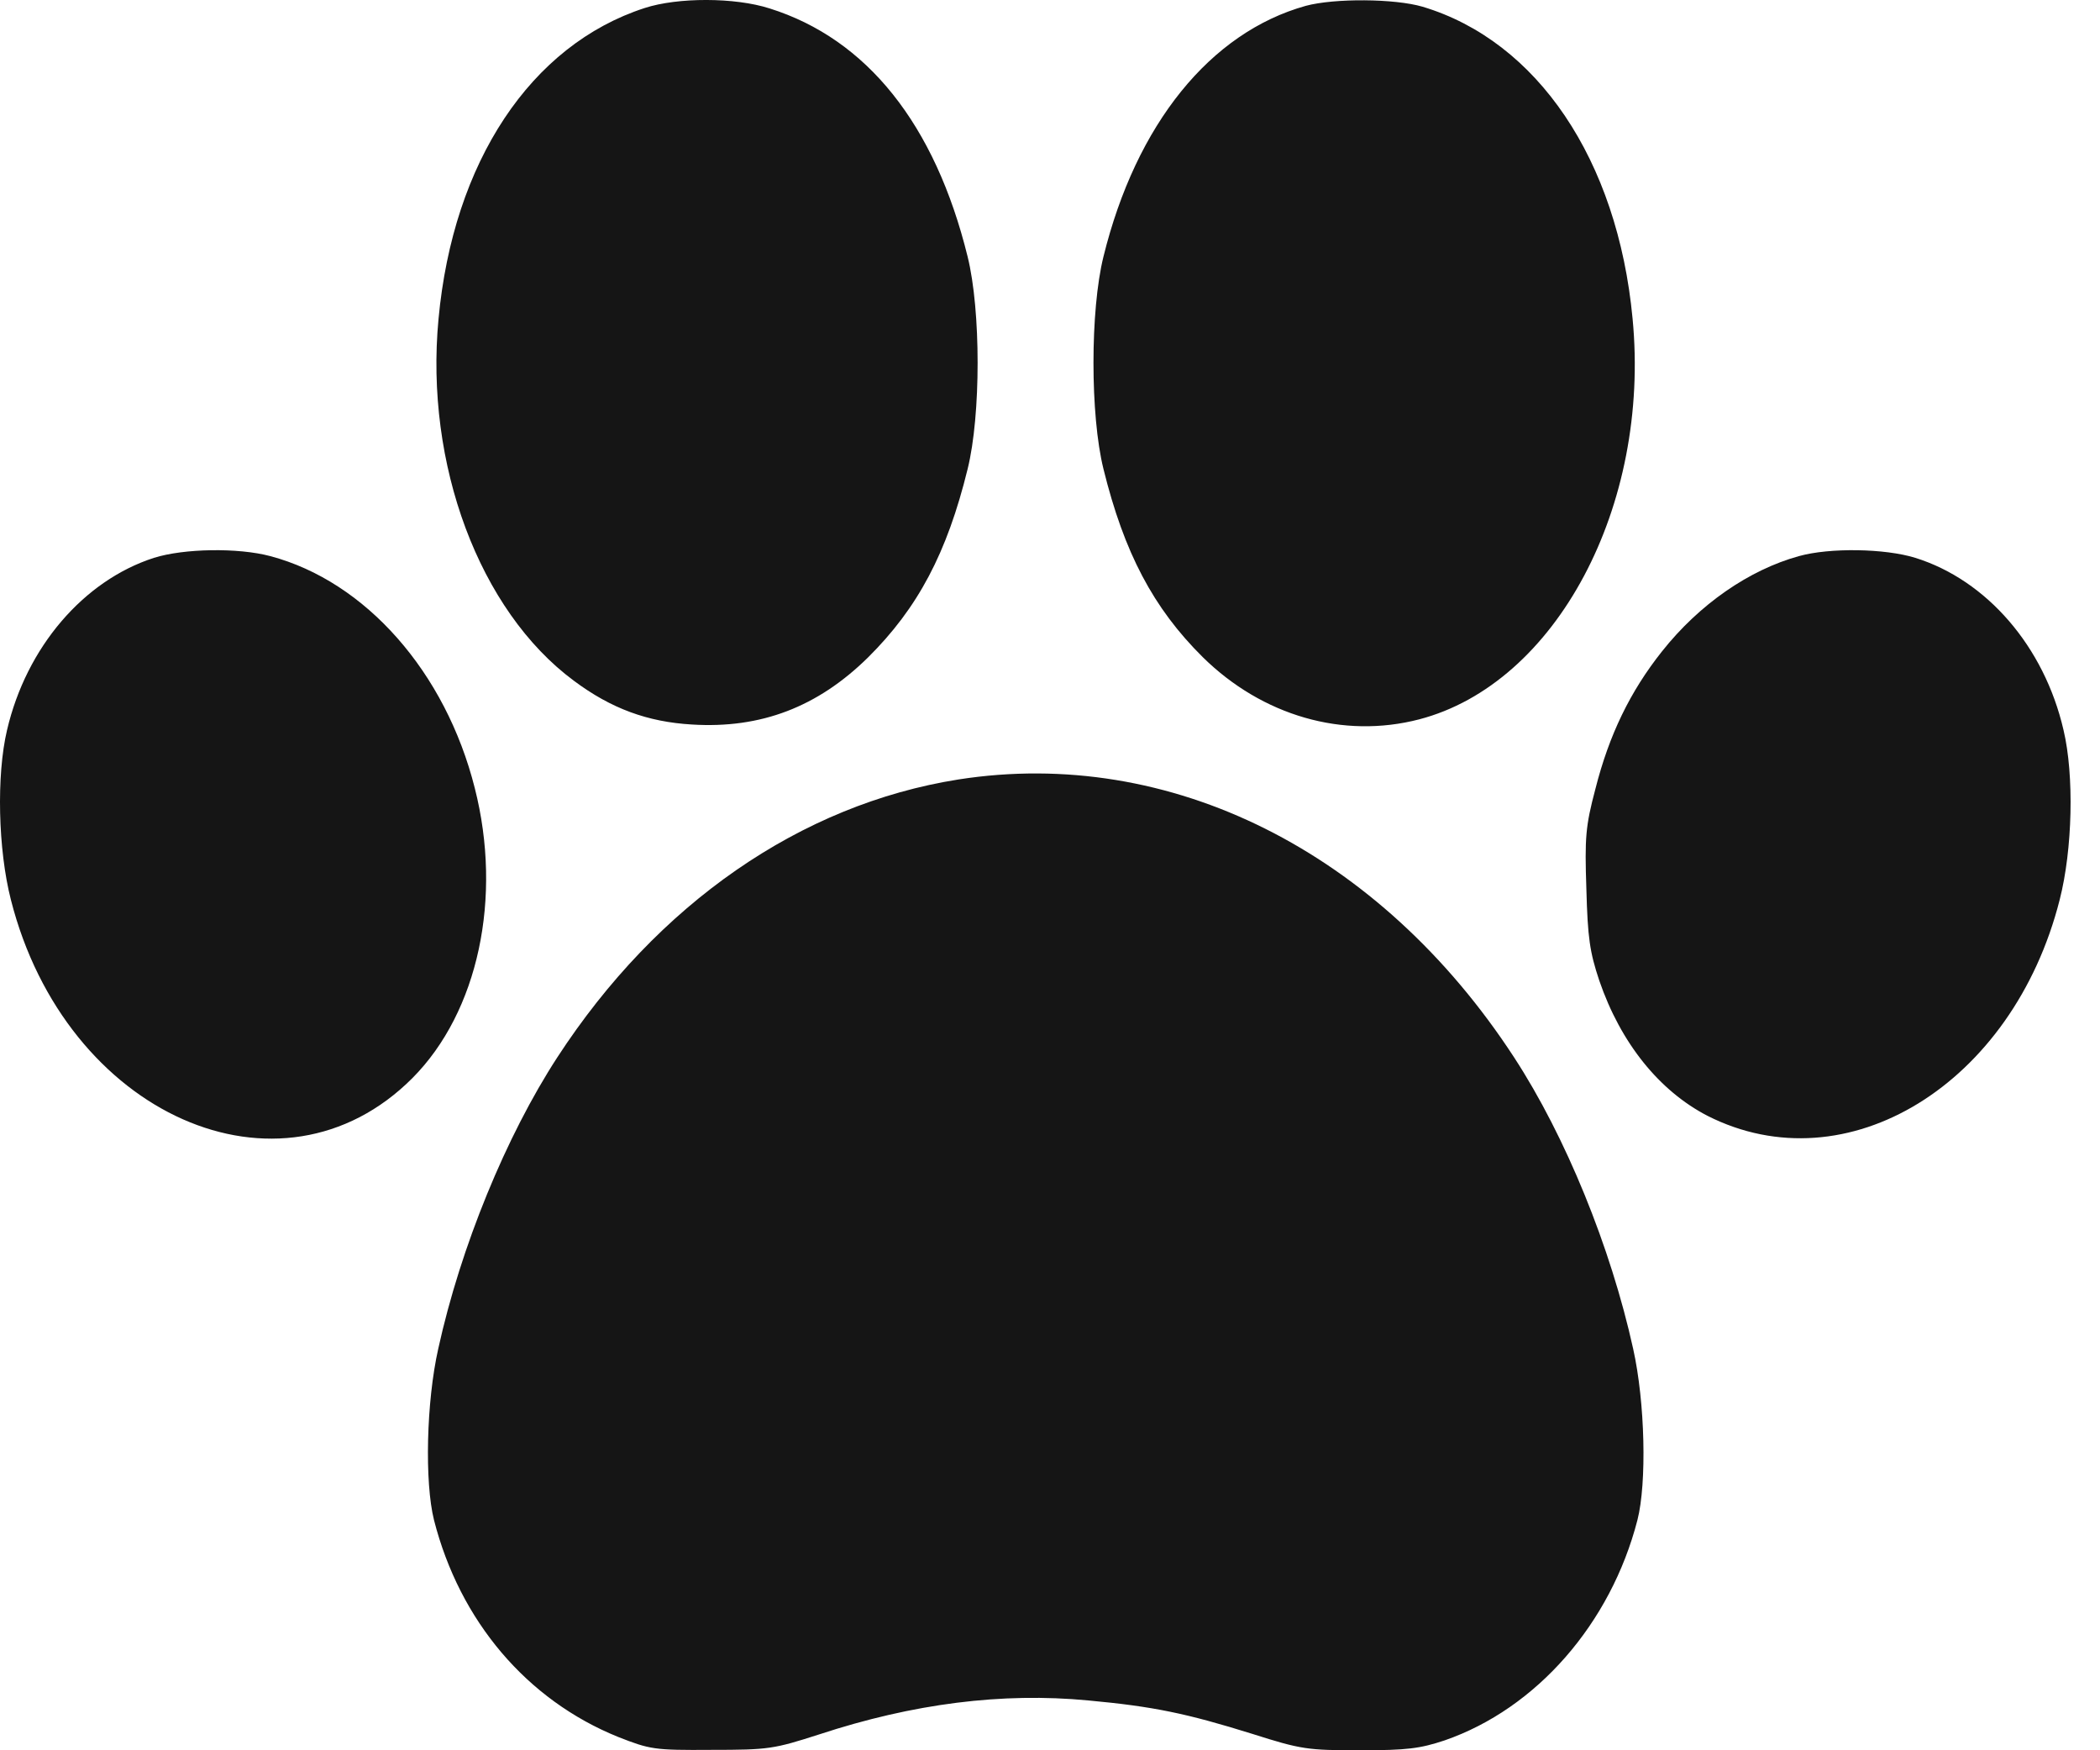 <svg width="60" height="50" fill="none" xmlns="http://www.w3.org/2000/svg"><path d="M18.419.229c-3.252 1.055-5.473 4.393-5.89 8.884-.393 4.148 1.166 8.332 3.865 10.332 1.068.798 2.11 1.178 3.375 1.252 1.975.123 3.595-.503 5.03-1.914 1.424-1.412 2.259-2.982 2.848-5.387.38-1.534.38-4.528 0-6.062-.933-3.792-2.884-6.222-5.657-7.093-.994-.32-2.626-.32-3.571-.012zM37.307.167c-2.724.76-4.847 3.375-5.78 7.166-.38 1.534-.38 4.528 0 6.062.59 2.393 1.424 3.976 2.835 5.375 1.706 1.681 4.013 2.344 6.185 1.78 3.914-1.02 6.614-6.087 6.098-11.45-.429-4.54-2.724-7.927-6-8.908-.798-.234-2.516-.246-3.338-.025zM4.398 15.936c-2.012.65-3.644 2.552-4.197 4.92-.306 1.289-.257 3.412.11 4.847 1.56 6.148 7.707 8.872 11.474 5.093 1.878-1.89 2.577-5.154 1.78-8.283-.835-3.313-3.117-5.902-5.841-6.626-.92-.246-2.467-.221-3.326.049zm47.001-.05c-1.423.393-2.847 1.375-3.915 2.724-.907 1.142-1.509 2.381-1.901 3.927-.283 1.068-.307 1.387-.258 2.86.037 1.398.098 1.803.368 2.613.614 1.792 1.718 3.154 3.092 3.865 3.976 2.013 8.725-.895 10.063-6.172.368-1.436.417-3.558.11-4.847-.552-2.393-2.197-4.283-4.233-4.92-.872-.27-2.443-.295-3.326-.05zm-24.016 6.381c-4.504.712-8.602 3.547-11.461 7.94-1.46 2.245-2.761 5.411-3.4 8.32-.343 1.521-.392 3.816-.122 4.896.736 2.883 2.65 5.141 5.264 6.197.908.355 1.019.38 2.663.368 1.644 0 1.78-.025 3.08-.442 2.687-.883 5.227-1.203 7.682-.97 1.865.172 2.81.369 4.7.958 1.386.441 1.57.466 3.067.466 1.35 0 1.718-.05 2.418-.282 2.626-.908 4.748-3.338 5.51-6.295.27-1.056.22-3.363-.123-4.896-.639-2.896-1.927-6.062-3.4-8.32-3.84-5.89-9.829-8.884-15.878-7.94z" fill="#151515"/></svg>